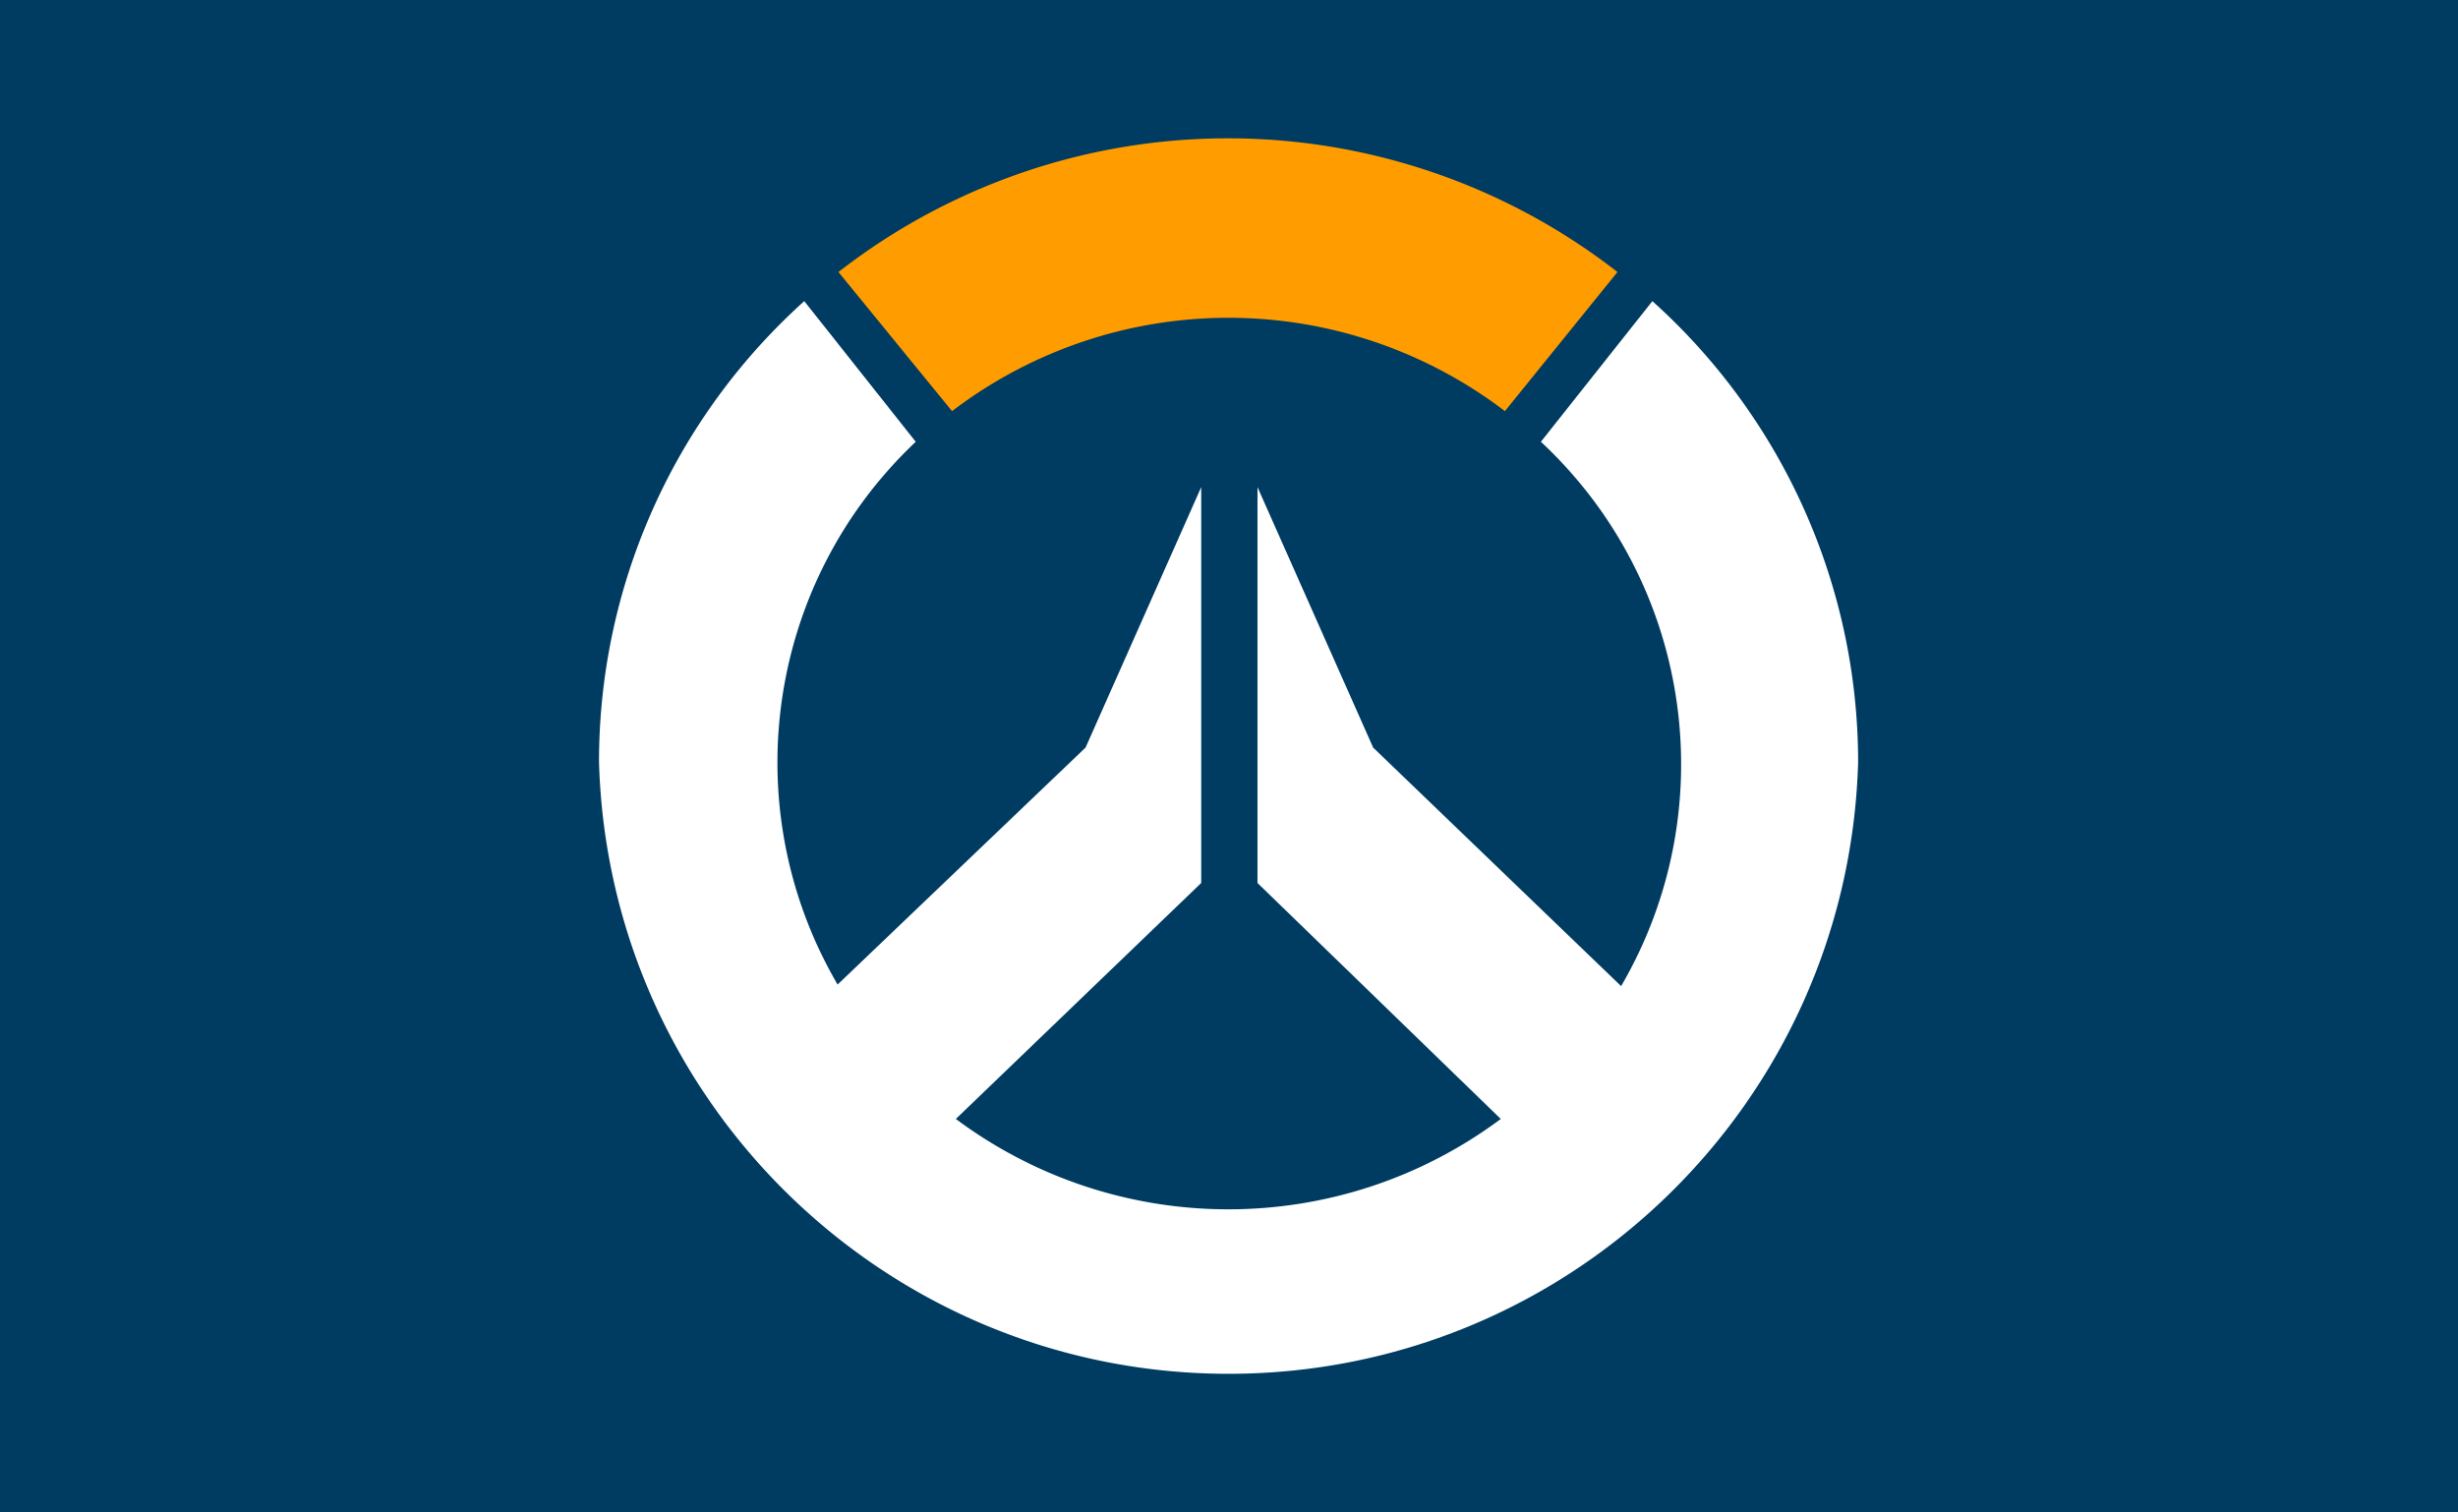 <svg xmlns="http://www.w3.org/2000/svg" xml:space="preserve" width="325" height="200" class="home-header__logo" viewBox="0 8.8 325 200"><rect x="0" y="8.8" width="325" height="200" fill="#808080" stroke="none"/><g style="opacity:1"><path d="M73.67 1.248h325v200h-325z" style="fill:#003b62;fill-opacity:1;stroke-width:5.909;stroke-linecap:round;stroke-miterlimit:5.2;stop-color:#000" transform="translate(-73.67 7.552)"/><path fill="#ff9c00" d="M125.88 63.167a60.286 60.286 0 0 1 73.102 0l14.881-18.396a83.85 83.85 0 0 0-103.003 0z"/><path fill="#4a4c4e" d="m321.234 33.868-17.16 21.65c23.19 21.615 28.319 56.41 12.35 83.796l-38.17-36.725-17.801-40.094v60.942l37.447 36.325c-24.882 18.55-58.994 18.55-83.876 0l37.768-36.325V62.495l-17.801 40.094-38.17 36.485c-15.918-27.258-10.932-61.894 12.029-83.555l-17.16-21.651a95.343 95.343 0 0 0-31.594 70.966c1.507 52.436 44.449 94.161 96.906 94.161 52.457 0 95.4-41.725 96.906-94.161a95.423 95.423 0 0 0-31.674-70.966z" style="fill:#fff;fill-opacity:1" transform="translate(-57.462 19.529) scale(.859)"/></g></svg>